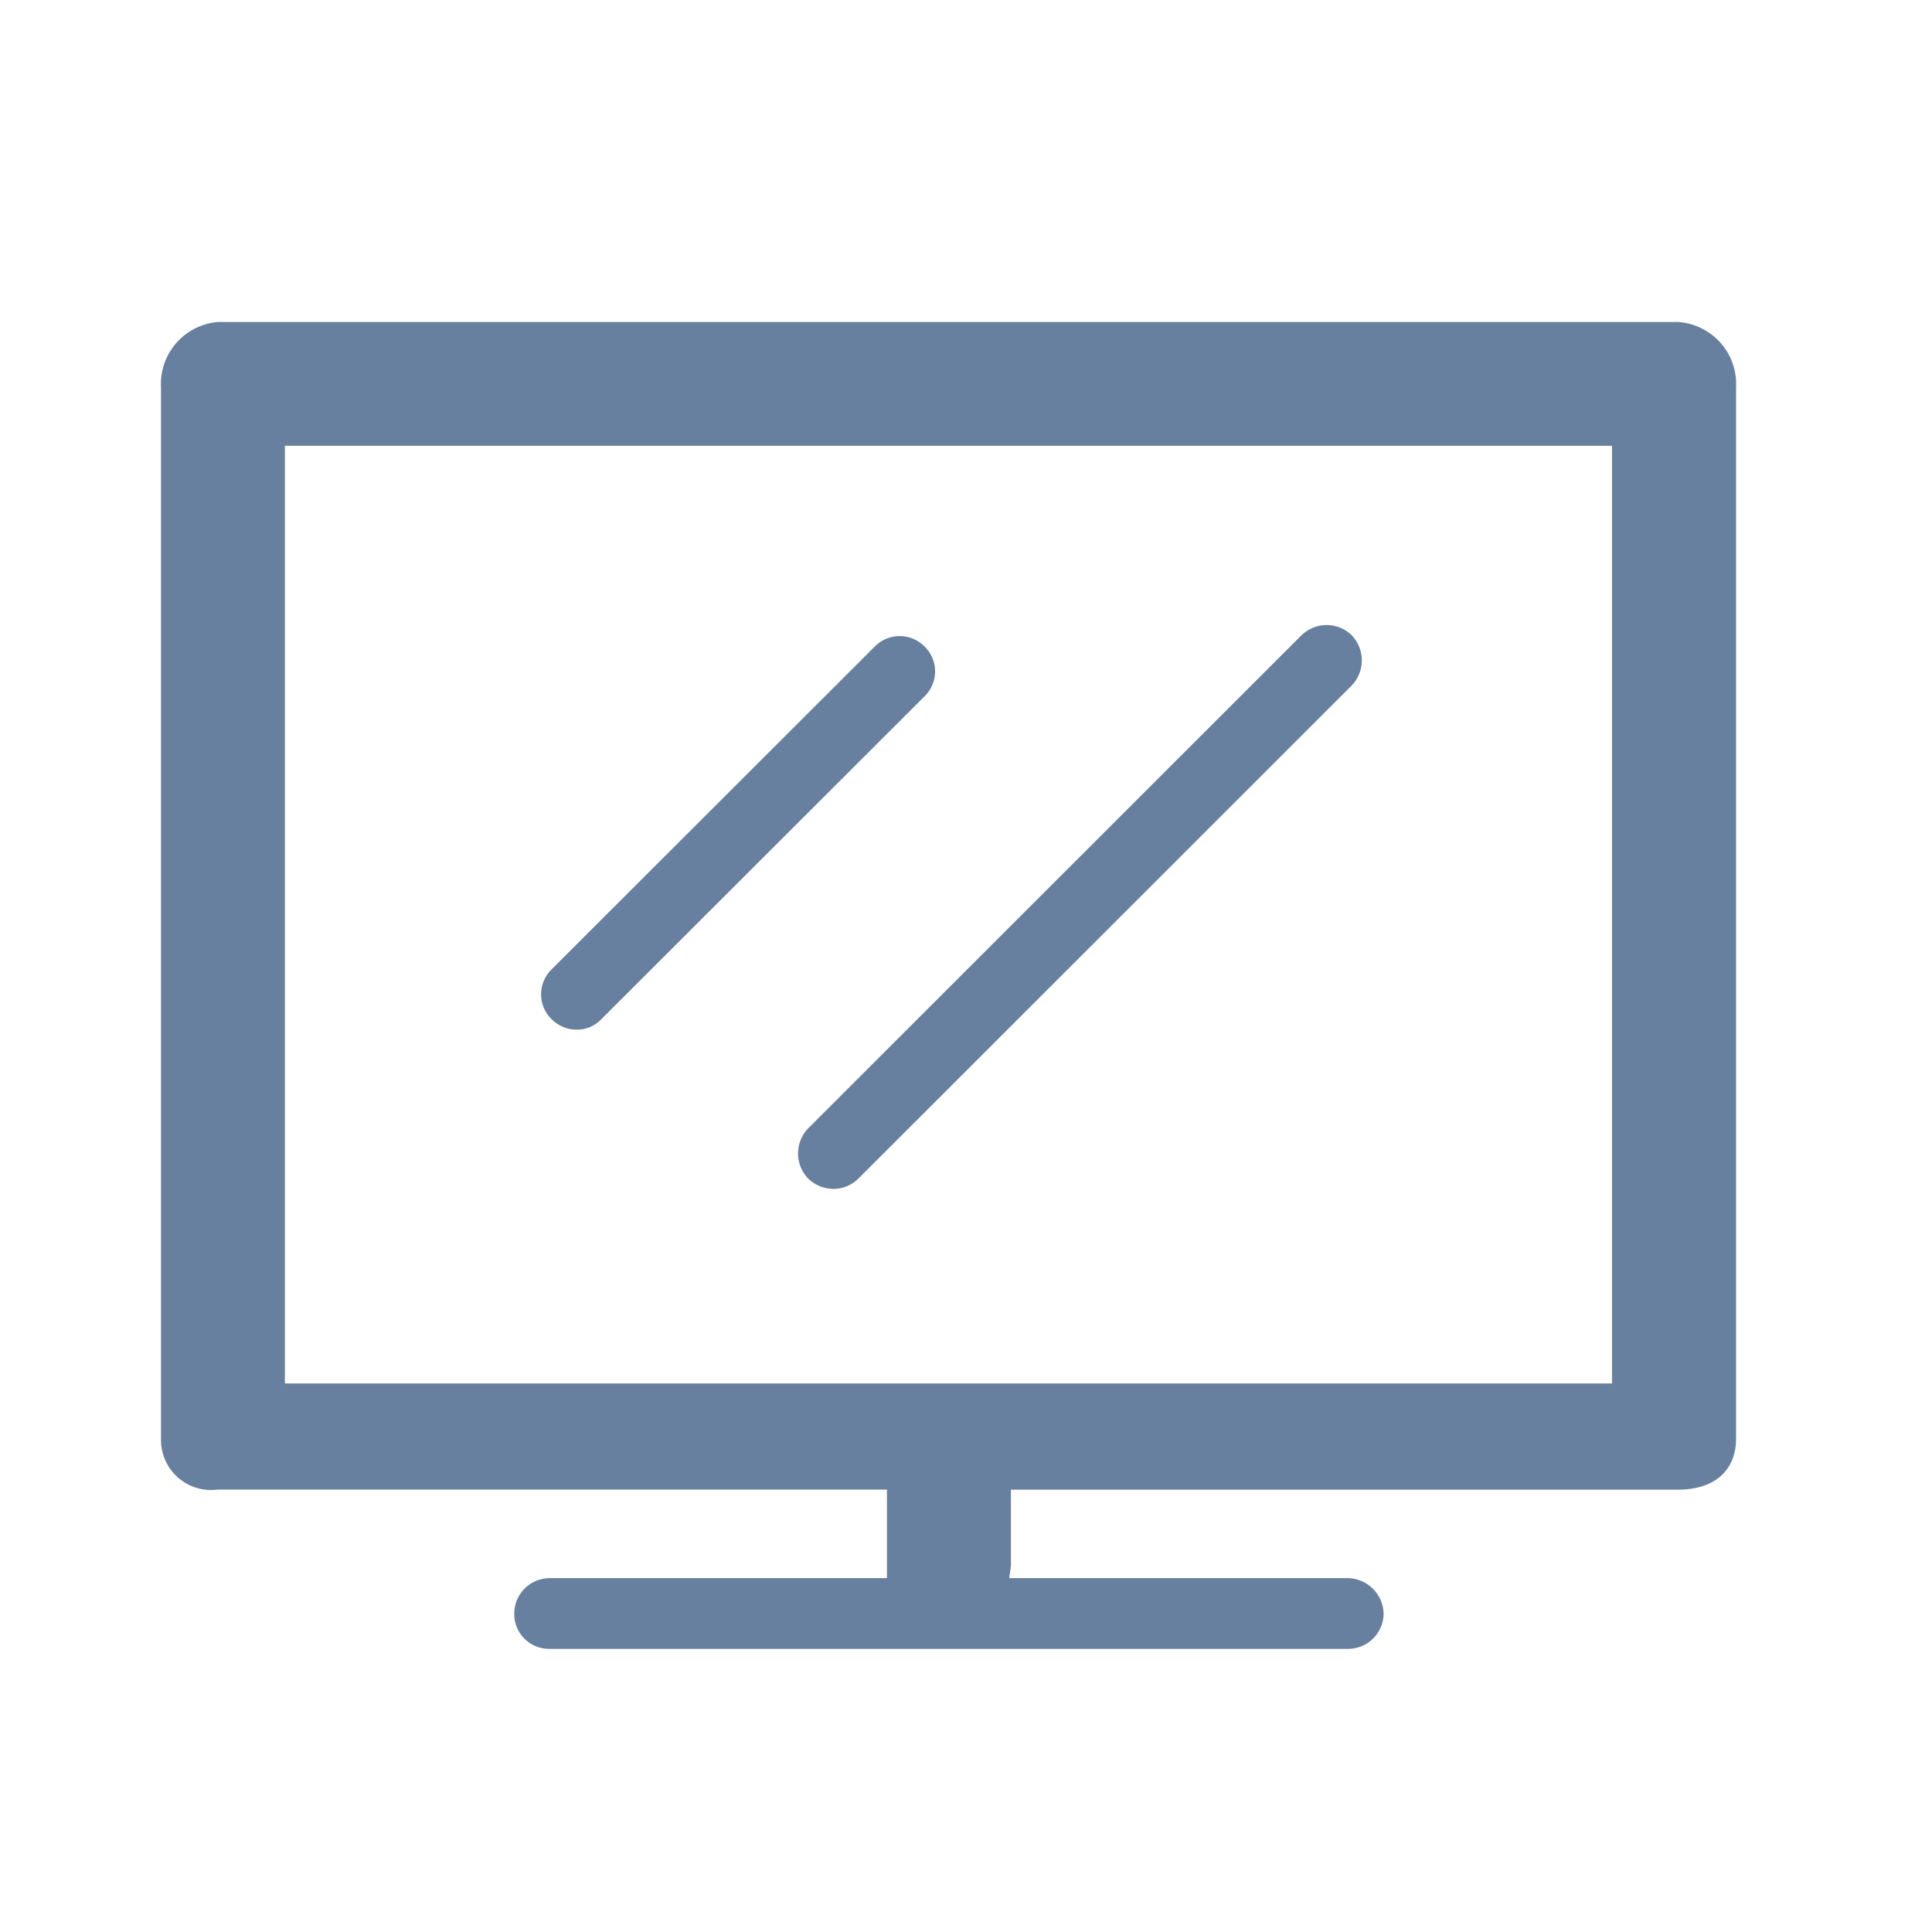 <svg xmlns="http://www.w3.org/2000/svg" xmlns:xlink="http://www.w3.org/1999/xlink" width="24" height="24" viewBox="0 0 24 24"><defs>
<style>.iptva{fill:#67809f;}.iptvb{fill:rgba(255,255,255,0);}.iptvc{clip-path:url(#a);}.iptvd{clip-path:url(#b);}.iptve{clip-path:url(#c);}.iptvf{clip-path:url(#e);}</style>
<clipPath id="a">
<path class="iptva" d="M13659.977-730.353h-18.142a.772.772,0,0,0-.705.815v13.054a.622.622,0,0,0,.705.635h8.313v1.1h-4.19a.441.441,0,0,0-.44.445.432.432,0,0,0,.44.434h9.9a.443.443,0,0,0,.46-.434.452.452,0,0,0-.46-.445h-4.191l.021-.151v-.948h8.292c.421,0,.716-.216.716-.635v-13.054A.773.773,0,0,0,13659.977-730.353Zm-.822,13.186h-16.486v-11.648h16.486Z" transform="translate(-13641.13 730.353)"/></clipPath>
<clipPath id="b"><path class="iptva" d="M12519-455.87h1409.814V-1524H12519Z" transform="translate(-12519 1524)"/></clipPath>
<clipPath id="c"><path class="iptva" d="M13646.4-721.478a.415.415,0,0,0,.3-.129l4.015-4.011a.43.43,0,0,0,0-.621.433.433,0,0,0-.616,0l-4.015,4.011a.432.432,0,0,0,0,.621A.439.439,0,0,0,13646.4-721.478Z" transform="translate(-13645.955 726.368)"/></clipPath>
<clipPath id="e"><path class="iptva" d="M13649.337-719.633a.456.456,0,0,0,.313.129.439.439,0,0,0,.313-.129l6.129-6.126a.45.45,0,0,0,0-.621.446.446,0,0,0-.627,0l-6.129,6.126A.45.45,0,0,0,13649.337-719.633Z" transform="translate(-13649.213 726.509)"/></clipPath>
</defs><g transform="translate(-308 -3529)"><rect class="iptvb" width="24" height="24" transform="translate(308 3529)"/><g transform="translate(310 3533)"><g class="iptvc"><g class="iptvd" transform="translate(-1098.608 -777.01)">
<path class="iptva" d="M13636.13-709.08h29.35v-26.273h-29.35Z" transform="translate(-12542.418 1507.468)"/></g></g><g class="iptve" transform="translate(4.724 3.901)"><g class="iptvd" transform="translate(-1103.332 -780.912)"><path class="iptva" d="M13640.96-716.688h14.681v-14.68h-14.681Z" transform="translate(-12542.519 1507.385)"/></g></g>
<g class="iptvf" transform="translate(7.914 3.764)">
<g class="iptvd" transform="translate(-1106.521 -780.774)"><path class="iptva" d="M13644.21-714.713H13661v-16.8h-16.795Z" transform="translate(-12542.587 1507.388)"/></g></g></g></g></svg>